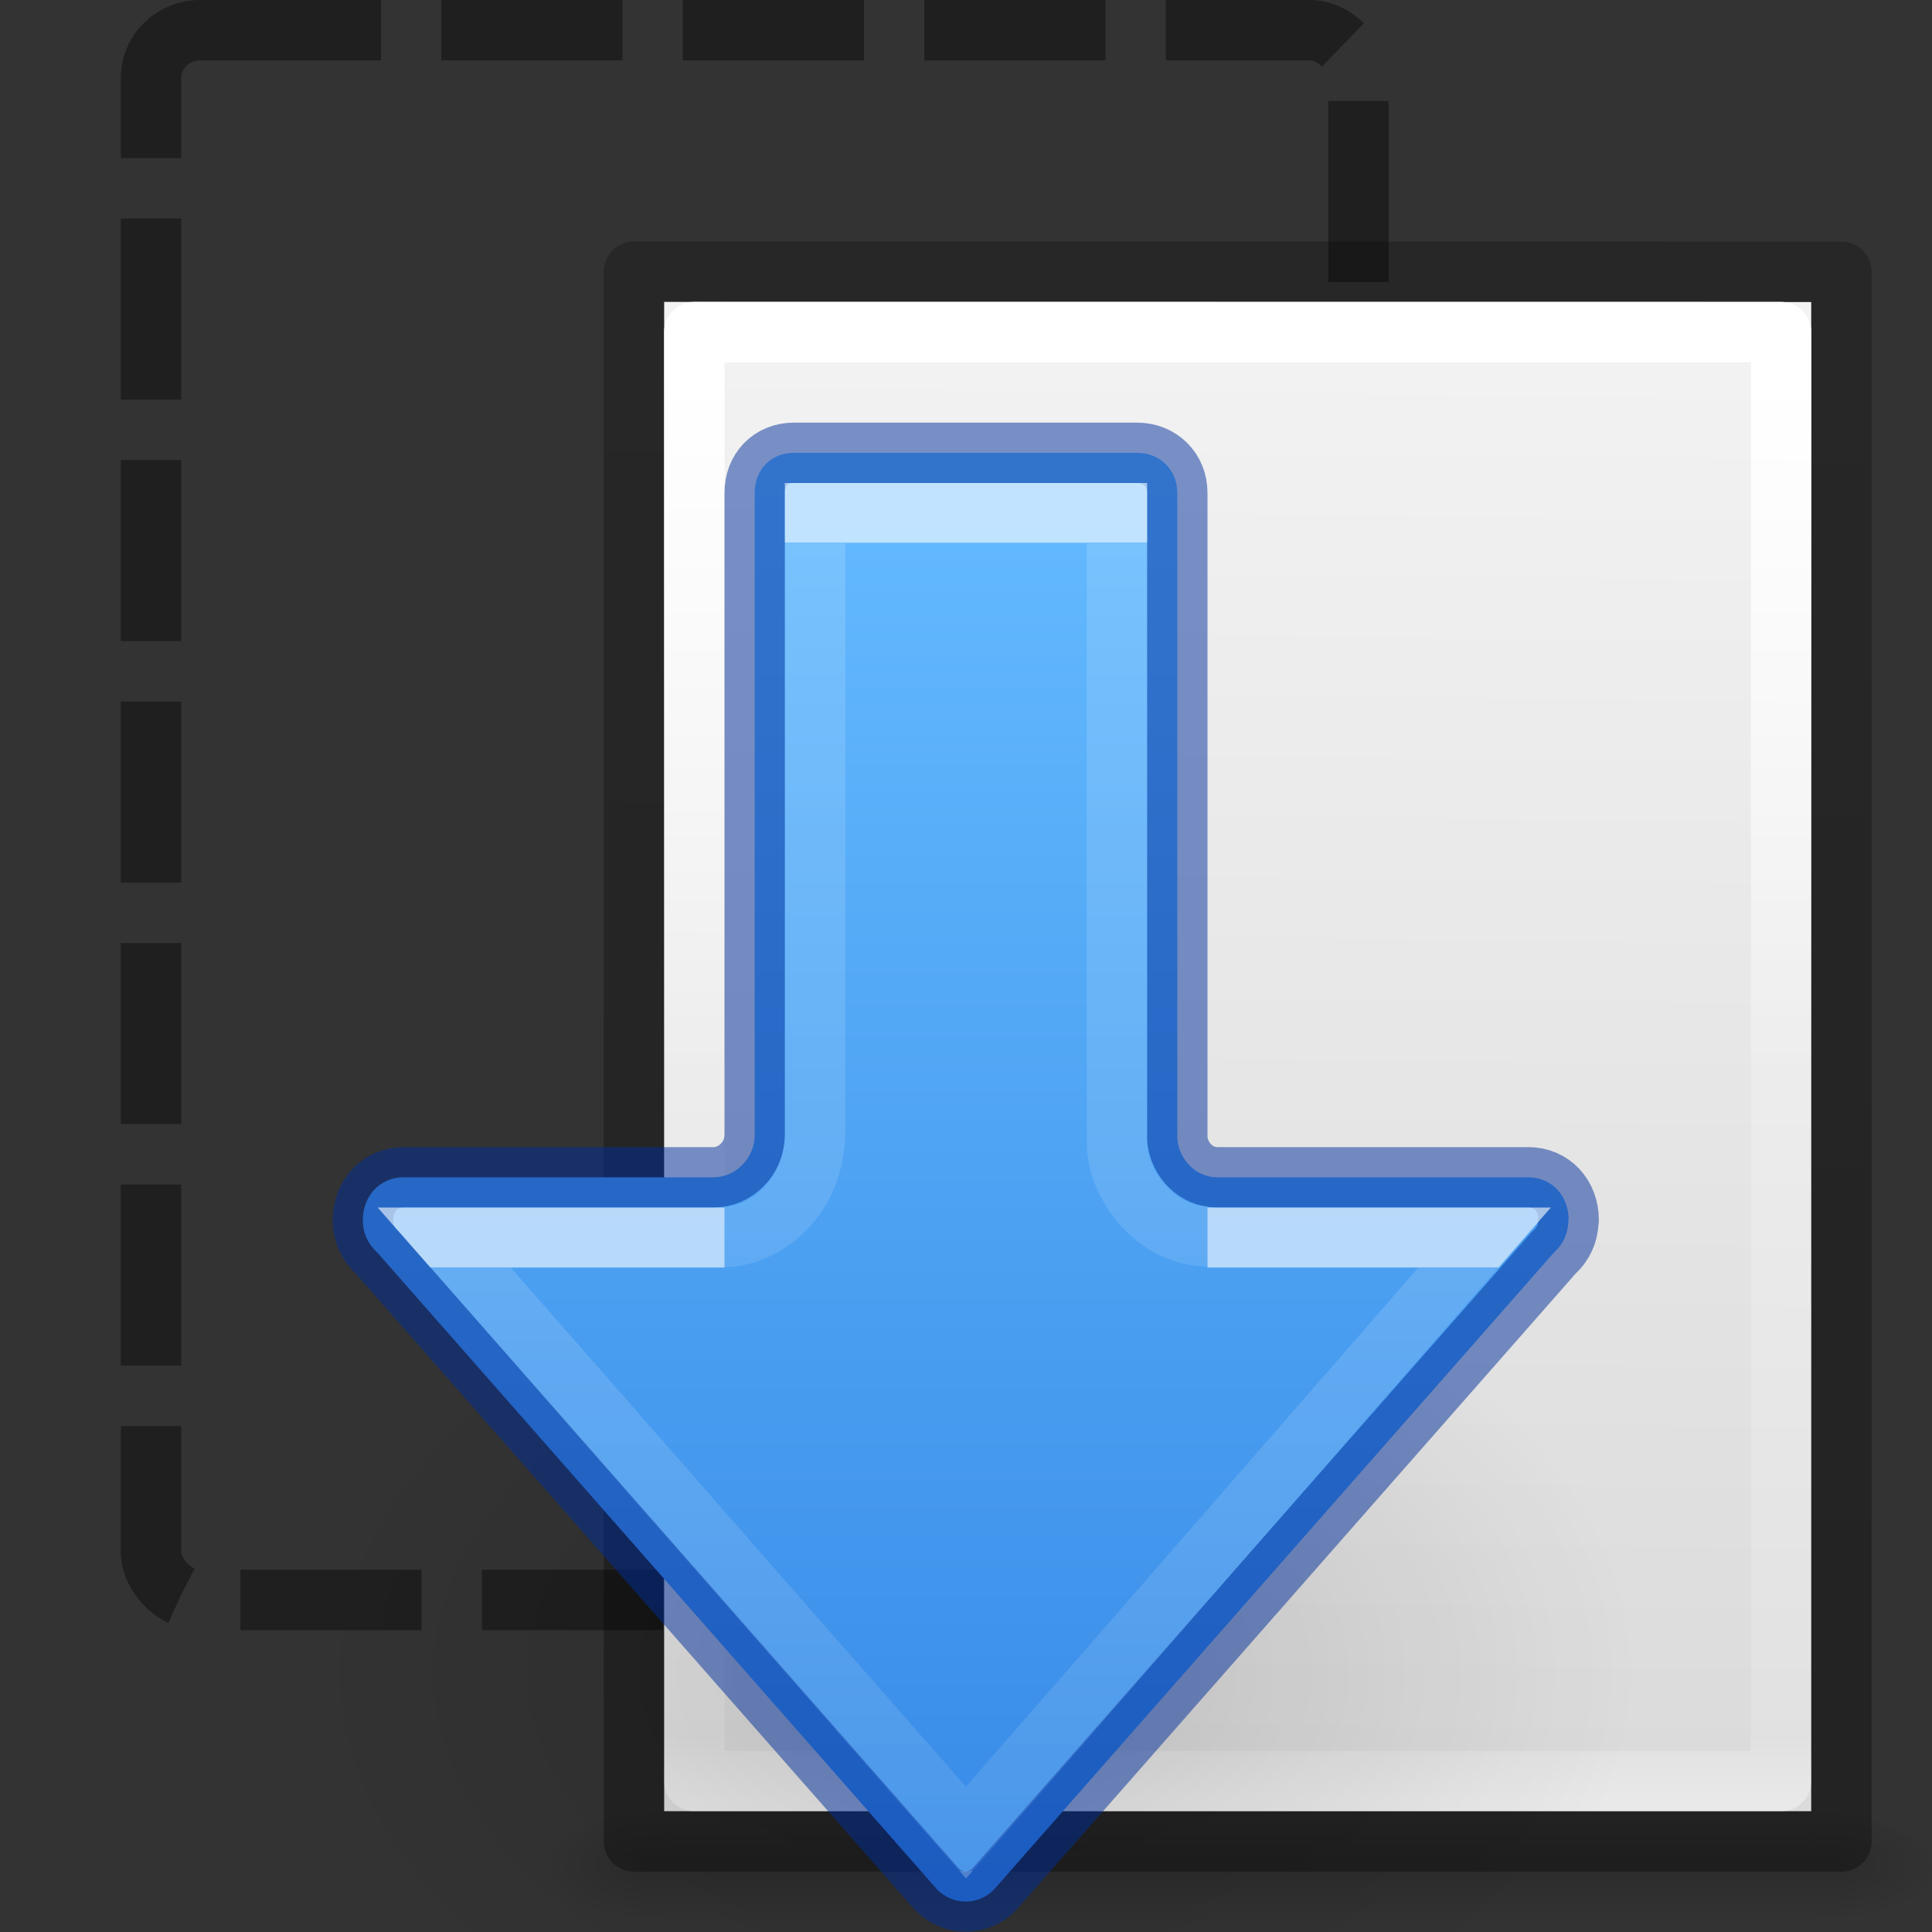 <?xml version="1.0" encoding="UTF-8" standalone="no"?>
<svg
   xmlns:dc="http://purl.org/dc/elements/1.1/"
   xmlns:cc="http://creativecommons.org/ns#"
   xmlns:rdf="http://www.w3.org/1999/02/22-rdf-syntax-ns#"
   xmlns:svg="http://www.w3.org/2000/svg"
   xmlns="http://www.w3.org/2000/svg"
   xmlns:xlink="http://www.w3.org/1999/xlink"
   xmlns:sodipodi="http://sodipodi.sourceforge.net/DTD/sodipodi-0.dtd"
   xmlns:inkscape="http://www.inkscape.org/namespaces/inkscape"
   height="32"
   width="32"
   version="1.1"
   id="svg33"
   sodipodi:docname="movepagedown.svg"
   inkscape:version="0.92.5 (2060ec1f9f, 2020-04-08)">
  <rect width="100%" height="100%" fill="#333333" stroke="none"/>
  <defs
     id="defs37">
    <linearGradient
       id="c-3"
       gradientTransform="matrix(0.629,0,0,0.608,0.914,-0.535)"
       gradientUnits="userSpaceOnUse"
       x1="25.591"
       x2="25.132"
       y1="5.81"
       y2="47.013">
      <stop
         offset="0"
         stop-color="#f4f4f4"
         id="stop16" />
      <stop
         offset="1"
         stop-color="#dbdbdb"
         id="stop18-6" />
    </linearGradient>
    <linearGradient
       id="g"
       gradientTransform="matrix(0.531,0,0,0.59,39.27,-1.792)"
       gradientUnits="userSpaceOnUse"
       x1="-51.786"
       x2="-51.39"
       y1="50.786"
       y2="11.518">
      <stop
         offset="0"
         stop-opacity=".318"
         id="stop30" />
      <stop
         offset="1"
         stop-opacity=".24"
         id="stop32" />
    </linearGradient>
    <linearGradient
       id="f"
       gradientTransform="matrix(0.039,0,0,0.008,3.266,25.981)"
       gradientUnits="userSpaceOnUse"
       x1="302.857"
       x2="302.857"
       y1="366.648"
       y2="609.505">
      <stop
         offset="0"
         stop-opacity="0"
         id="stop23" />
      <stop
         offset=".5"
         id="stop25" />
      <stop
         offset="1"
         stop-opacity="0"
         id="stop27" />
    </linearGradient>
    <radialGradient
       id="e-7"
       cx="407.935"
       cy="488.074"
       gradientTransform="matrix(-0.016,0,0,0.008,14.39,25.981)"
       gradientUnits="userSpaceOnUse"
       r="117.143"
       xlink:href="#a-5"
       fx="407.935"
       fy="488.074" />
    <linearGradient
       id="a-5">
      <stop
         offset="0"
         id="stop2-3" />
      <stop
         offset="1"
         stop-opacity="0"
         id="stop4-5" />
    </linearGradient>
    <radialGradient
       id="d-6"
       cx="605.714"
       cy="486.648"
       gradientTransform="matrix(0.016,0,0,0.008,17.61,25.981)"
       gradientUnits="userSpaceOnUse"
       r="117.143"
       xlink:href="#a-5" />
    <linearGradient
       id="b-2"
       gradientTransform="matrix(0.568,0,0,0.73,2.378,-2.514)"
       gradientUnits="userSpaceOnUse"
       x1="24"
       x2="24"
       y1="10.296"
       y2="43">
      <stop
         offset="0"
         stop-color="#fff"
         id="stop7" />
      <stop
         offset=".503"
         stop-color="#fff"
         stop-opacity=".235"
         id="stop9" />
      <stop
         offset=".951"
         stop-color="#fff"
         stop-opacity=".157"
         id="stop11-9" />
      <stop
         offset="1"
         stop-color="#fff"
         stop-opacity=".392"
         id="stop13-1" />
    </linearGradient>
    <radialGradient
       id="radialGradient1040"
       cx="605.714"
       cy="486.648"
       gradientTransform="matrix(-0.016,0,0,0.008,14.39,25.981)"
       gradientUnits="userSpaceOnUse"
       r="117.143"
       xlink:href="#a-5" />
    <radialGradient
       id="radialGradient1048"
       cx="605.714"
       cy="486.648"
       gradientTransform="matrix(0.016,0,0,0.008,17.61,25.981)"
       gradientUnits="userSpaceOnUse"
       r="117.143"
       xlink:href="#a-5" />
    <linearGradient
       y2="47.013"
       x2="25.132"
       y1="5.81"
       x1="25.591"
       gradientTransform="matrix(0.629,0,0,0.608,0.914,-0.535)"
       gradientUnits="userSpaceOnUse"
       id="linearGradient1080"
       xlink:href="#c-3"
       inkscape:collect="always" />
    <linearGradient
       y2="11.518"
       x2="-51.39"
       y1="50.786"
       x1="-51.786"
       gradientTransform="matrix(0.531,0,0,0.59,39.27,-1.792)"
       gradientUnits="userSpaceOnUse"
       id="linearGradient1082"
       xlink:href="#g"
       inkscape:collect="always" />
    <linearGradient
       y2="609.505"
       x2="302.857"
       y1="366.648"
       x1="302.857"
       gradientTransform="matrix(0.039,0,0,0.008,3.266,25.981)"
       gradientUnits="userSpaceOnUse"
       id="linearGradient1084"
       xlink:href="#f"
       inkscape:collect="always" />
    <linearGradient
       y2="43"
       x2="24"
       y1="10.296"
       x1="24"
       gradientTransform="matrix(0.568,0,0,0.73,2.378,-2.514)"
       gradientUnits="userSpaceOnUse"
       id="linearGradient1090"
       xlink:href="#b-2"
       inkscape:collect="always" />
  </defs>
  <sodipodi:namedview
     pagecolor="#ffffff"
     bordercolor="#666666"
     borderopacity="1"
     objecttolerance="10"
     gridtolerance="10"
     guidetolerance="10"
     inkscape:pageopacity="0"
     inkscape:pageshadow="2"
     inkscape:window-width="1366"
     inkscape:window-height="699"
     id="namedview35"
     showgrid="true"
     inkscape:zoom="41.7193"
     inkscape:cx="13.162157"
     inkscape:cy="2.985356"
     inkscape:window-x="0"
     inkscape:window-y="0"
     inkscape:window-maximized="1"
     inkscape:current-layer="g85">
    <inkscape:grid
       type="xygrid"
       id="grid970" />
  </sodipodi:namedview>
  <linearGradient
     id="a">
    <stop
       offset="0"
       stop-color="#fff"
       id="stop2" />
    <stop
       offset="0"
       stop-color="#fff"
       stop-opacity=".235"
       id="stop4" />
    <stop
       offset="1"
       stop-color="#fff"
       stop-opacity=".157"
       id="stop6" />
    <stop
       offset="1"
       stop-color="#fff"
       stop-opacity=".392"
       id="stop8" />
  </linearGradient>
  <linearGradient
     id="b"
     gradientTransform="matrix(0,1.333,-1.333,0,30.667,-4.8e-4)"
     gradientUnits="userSpaceOnUse"
     x1="3"
     x2="21.069"
     y1="9.5"
     y2="9.5">
    <stop
       offset="0"
       stop-color="#64baff"
       id="stop11" />
    <stop
       offset="1"
       stop-color="#3689e6"
       id="stop13" />
  </linearGradient>
  <linearGradient
     id="c"
     gradientTransform="matrix(0,-1.005,1,0,-37.965,44.04)"
     gradientUnits="userSpaceOnUse"
     x1="26.915"
     x2="16.962"
     xlink:href="#a"
     y1="57.037"
     y2="57.037" />
  <linearGradient
     id="d"
     gradientTransform="matrix(0,-1.005,1,0,-59.965,45.04)"
     gradientUnits="userSpaceOnUse"
     x1="39.855"
     x2="18.601"
     xlink:href="#a"
     y1="75.965"
     y2="75.965" />
  <radialGradient
     id="e"
     cx="24.837"
     cy="36.421"
     gradientTransform="matrix(-0.53,0,0,-0.353,22.513,21.836)"
     gradientUnits="userSpaceOnUse"
     r="15.645">
    <stop
       offset="0"
       id="stop18" />
    <stop
       offset="1"
       stop-opacity="0"
       id="stop20" />
  </radialGradient>
  <rect
     width="20"
     height="26"
     rx="0.81"
     ry="0.798"
     x="2.5"
     y="0.5"
     id="rect11046"
     style="opacity:0.4;fill:none;stroke:#000000;stroke-width:1;stroke-linecap:butt;stroke-linejoin:miter;stroke-miterlimit:4;stroke-dasharray:3, 1;stroke-dashoffset:0;stroke-opacity:0.992" />
  <g
     transform="translate(3,1)"
     id="g85">
    <path
       style="fill:url(#linearGradient1080)"
       inkscape:connector-curvature="0"
       d="m 8,4 c 5.041,0 19,0.002 19,0.002 L 27,29 H 8 V 4 Z"
       id="path73" />
    <path
       style="fill:none;stroke:url(#linearGradient1082);stroke-width:1;stroke-linejoin:round"
       inkscape:connector-curvature="0"
       d="m 7.5,3.5 c 5.27,0 20,0.002 20,0.002 l 2.4e-5,25.998 H 7.5 V 3.5 Z"
       id="path75" />
    <path
       style="opacity:0.15;fill:url(#linearGradient1084)"
       inkscape:connector-curvature="0"
       d="m 8,29 h 19.05 v 2 H 8 Z"
       id="path77" />
    <path
       style="opacity:0.15;fill:url(#e-7)"
       inkscape:connector-curvature="0"
       d="M 8,29 V 31 C 7.193,31.004 6.05,30.552 6.05,30 6.05,29.448 6.95,29 8,29 Z"
       id="path79"
       sodipodi:nodetypes="ccsc" />
    <path
       style="opacity:0.15;fill:url(#d-6)"
       inkscape:connector-curvature="0"
       d="m 27.05,29 v 2 c 0.807,0.004 1.95,-0.448 1.95,-1 0,-0.552 -0.9,-1 -1.95,-1 z"
       id="path81" />
    <path
       style="fill:none;stroke:url(#linearGradient1090);stroke-linecap:round;stroke-linejoin:round"
       inkscape:connector-curvature="0"
       d="M 26.5,28.5 H 8.5 V 4.5 h 18 z"
       id="path83" />
  </g>
  <g
     id="g977"
     transform="translate(0,4)">
    <path
       id="path23"
       transform="matrix(-1.345,0,0,1.343,28.575,11.642)"
       d="m 1.059,8.976 a 8.291,5.524 0 1 1 16.582,0 8.291,5.524 0 0 1 -16.582,0 z"
       style="opacity:0.141;fill:url(#e);fill-rule:evenodd"
       inkscape:connector-curvature="0" />
    <path
       id="path25"
       d="m 25.982,16.207 h -0.005 c 0,0.217 -0.086,0.396 -0.224,0.526 -0.01,0.009 -0.019,0.019 -0.029,0.029 l -9.266,10.541 c -0.121,0.121 -0.285,0.193 -0.466,0.193 -0.179,0 -0.334,-0.072 -0.464,-0.193 L 6.263,16.761 c -0.009,-0.009 -0.019,-0.02 -0.029,-0.029 C 6.096,16.603 6.01,16.423 6.01,16.207 6.01,15.804 6.298,15.5 6.685,15.5 h 5.133 C 12.179,15.5 12.5,15.187 12.5,14.798 V 4.163 C 12.5,3.782 12.767,3.5 13.149,3.5 h 5.683 C 19.213,3.5 19.5,3.782 19.5,4.163 V 14.863 c 0.033,0.357 0.32,0.637 0.66,0.637 h 5.155 c 0.387,0 0.667,0.304 0.667,0.707 z"
       style="fill:url(#b);stroke:#002e99;stroke-linecap:round;stroke-linejoin:round;stroke-opacity:0.502"
       inkscape:connector-curvature="0" />
    <g
       id="g31"
       style="fill:none">
      <path
         id="path27"
         d="m 12,16.5 -4.641,-2e-6 L 16,26.354 24.588,16.5 H 20"
         style="opacity:0.6;stroke:url(#c)"
         inkscape:connector-curvature="0" />
      <path
         id="path29"
         d="m 20,16.475 c -0.876,0 -1.5,-0.883 -1.5,-1.537 V 4.5 h -5 v 10.231 c 0,1.149 -0.87,1.755 -1.5,1.755"
         style="opacity:0.6;stroke:url(#d)"
         inkscape:connector-curvature="0" />
    </g>
  </g>
</svg>

